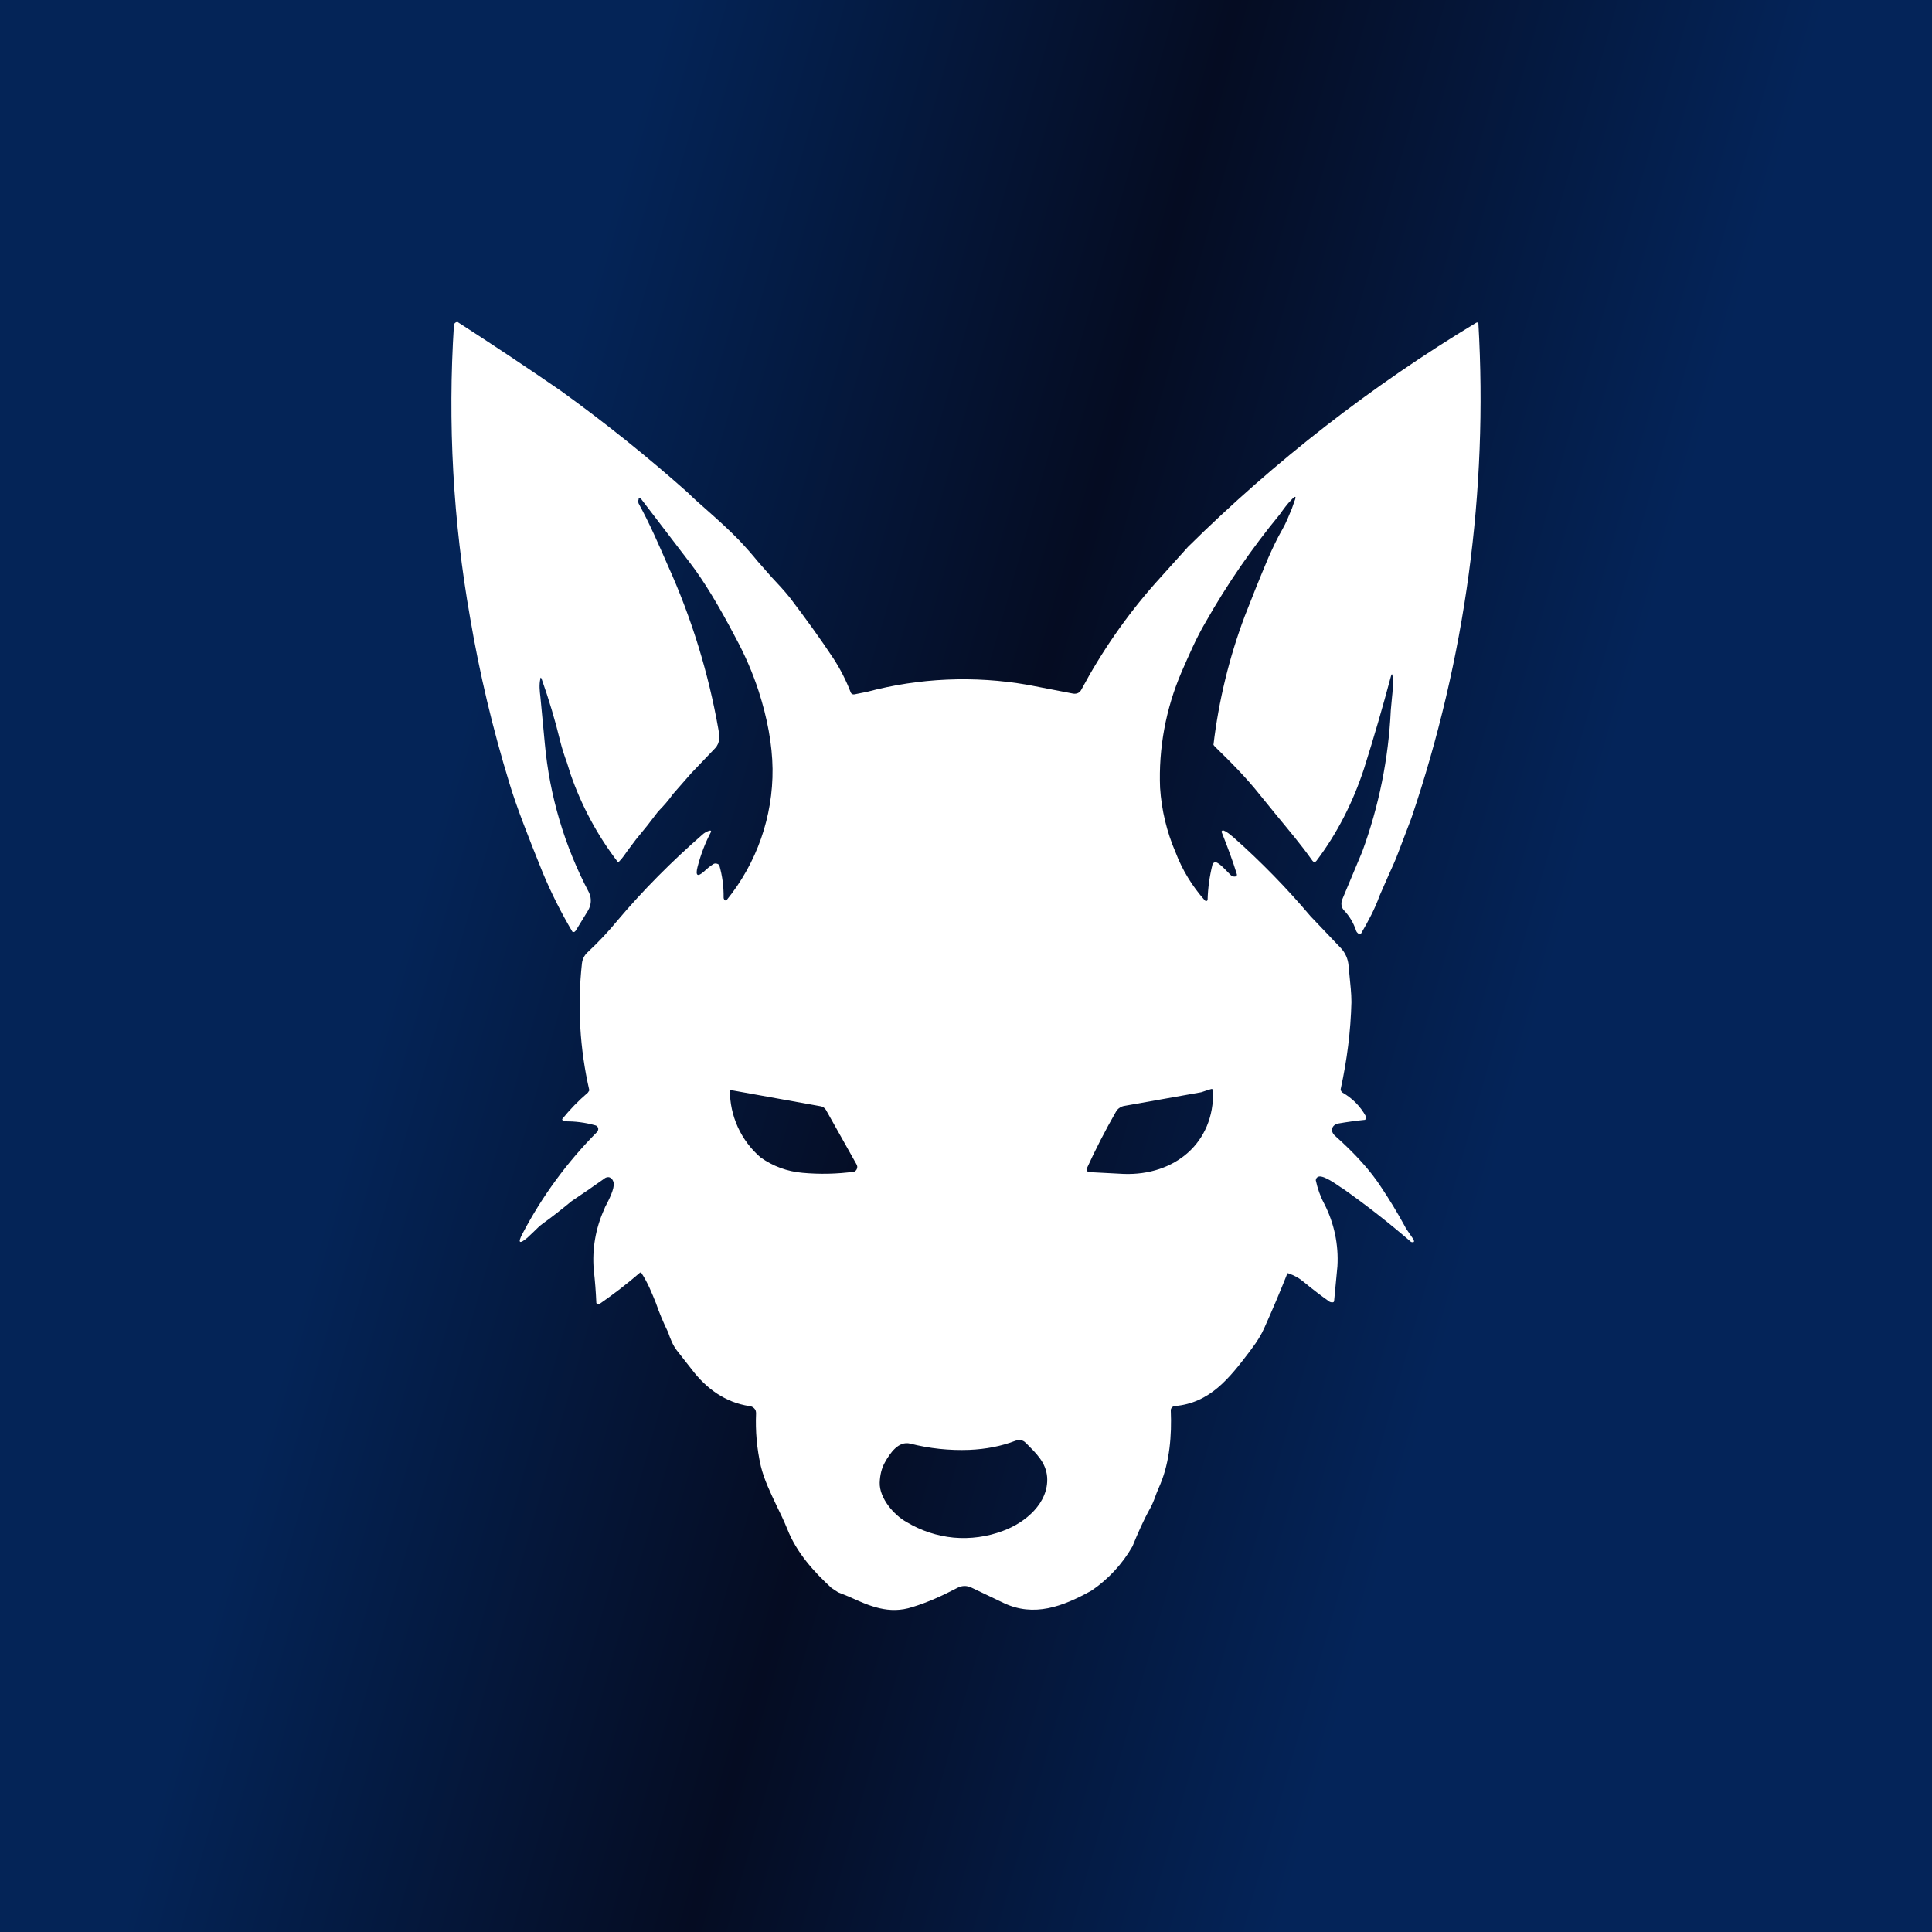 <svg width="24" height="24" viewBox="0 0 24 24" fill="none" xmlns="http://www.w3.org/2000/svg">
<rect x="0" y="0" width="24" height="24" fill="#808080" stroke="none"/>
<g clip-path="url(#clip0_328_46388)">
<path d="M24 0H0V24H24V0Z" fill="url(#paint0_linear_328_46388)"/>
<path fill-rule="evenodd" clip-rule="evenodd" d="M6.713 8.658C6.704 8.581 6.695 8.507 6.713 8.43C6.713 8.416 6.717 8.411 6.727 8.43C6.818 8.686 6.896 8.946 6.96 9.211C6.983 9.303 7.01 9.385 7.042 9.472L7.088 9.618C7.224 10.01 7.421 10.377 7.673 10.706C7.676 10.707 7.679 10.707 7.682 10.706C7.686 10.705 7.689 10.704 7.691 10.702C7.737 10.656 7.764 10.61 7.801 10.56L7.901 10.427L8.039 10.258L8.176 10.08C8.244 10.011 8.304 9.943 8.359 9.865L8.587 9.605L8.884 9.294C8.948 9.225 8.939 9.143 8.925 9.065C8.802 8.364 8.592 7.68 8.299 7.031C8.185 6.77 8.071 6.505 7.933 6.254C7.927 6.238 7.927 6.22 7.933 6.203C7.933 6.176 7.952 6.176 7.965 6.199L8.573 6.994C8.738 7.209 8.925 7.515 9.136 7.918C9.255 8.137 9.351 8.361 9.424 8.585C9.533 8.923 9.593 9.248 9.597 9.55C9.603 10.144 9.401 10.721 9.026 11.182C9.023 11.184 9.019 11.186 9.015 11.186C9.01 11.186 9.006 11.184 9.003 11.182C8.999 11.178 8.995 11.173 8.993 11.167C8.99 11.162 8.989 11.156 8.989 11.15C8.991 11.014 8.973 10.878 8.935 10.747C8.926 10.737 8.914 10.73 8.9 10.728C8.887 10.725 8.873 10.727 8.861 10.734C8.82 10.761 8.784 10.789 8.747 10.825C8.665 10.898 8.637 10.88 8.665 10.77C8.704 10.618 8.76 10.47 8.834 10.331C8.834 10.328 8.833 10.325 8.832 10.323C8.83 10.32 8.828 10.319 8.825 10.318H8.816C8.78 10.328 8.747 10.347 8.72 10.373C8.349 10.697 7.988 11.058 7.668 11.438C7.563 11.566 7.44 11.698 7.298 11.831C7.259 11.867 7.235 11.915 7.229 11.968C7.171 12.495 7.202 13.028 7.321 13.545L7.303 13.573C7.186 13.673 7.079 13.783 6.983 13.902L6.987 13.915L6.996 13.925L7.015 13.929C7.143 13.929 7.266 13.943 7.394 13.979C7.403 13.981 7.411 13.985 7.418 13.992C7.424 13.998 7.429 14.007 7.431 14.016C7.432 14.024 7.432 14.033 7.429 14.04C7.427 14.049 7.423 14.056 7.417 14.062C7.046 14.435 6.733 14.862 6.489 15.328C6.429 15.442 6.452 15.46 6.553 15.374L6.631 15.3C6.667 15.264 6.704 15.227 6.749 15.195C6.864 15.113 6.978 15.022 7.101 14.921L7.303 14.784L7.499 14.647C7.549 14.601 7.609 14.624 7.623 14.693C7.636 14.766 7.563 14.907 7.517 14.994L7.504 15.026C7.398 15.261 7.354 15.519 7.376 15.776C7.392 15.913 7.402 16.05 7.408 16.187C7.411 16.192 7.415 16.195 7.42 16.198C7.424 16.2 7.43 16.201 7.435 16.201L7.449 16.197C7.624 16.076 7.791 15.947 7.952 15.808H7.961L7.97 15.817C8.048 15.936 8.098 16.064 8.148 16.187C8.191 16.311 8.241 16.431 8.299 16.549C8.327 16.631 8.359 16.713 8.409 16.777L8.592 17.01C8.775 17.252 9.012 17.422 9.309 17.467C9.332 17.467 9.355 17.481 9.369 17.495C9.387 17.513 9.392 17.531 9.392 17.559C9.383 17.773 9.401 17.993 9.451 18.212C9.492 18.381 9.57 18.541 9.648 18.706C9.693 18.797 9.739 18.893 9.78 18.994C9.895 19.287 10.109 19.524 10.329 19.726L10.411 19.78L10.548 19.835C10.8 19.95 11.042 20.059 11.335 19.963C11.517 19.908 11.7 19.826 11.883 19.73C11.947 19.694 12.007 19.694 12.066 19.721L12.468 19.913C12.843 20.091 13.2 19.959 13.561 19.758C13.769 19.616 13.943 19.428 14.068 19.209C14.137 19.04 14.205 18.884 14.292 18.729C14.324 18.669 14.347 18.605 14.37 18.541L14.416 18.432C14.53 18.157 14.557 17.828 14.544 17.527C14.542 17.513 14.546 17.499 14.555 17.488C14.563 17.477 14.575 17.47 14.589 17.467C15.033 17.431 15.275 17.115 15.522 16.791L15.549 16.754C15.618 16.663 15.668 16.581 15.705 16.498C15.806 16.273 15.902 16.046 15.993 15.817H16.002C16.08 15.844 16.139 15.876 16.203 15.931C16.304 16.014 16.404 16.091 16.514 16.169C16.528 16.178 16.541 16.178 16.555 16.178C16.56 16.178 16.565 16.176 16.568 16.173C16.571 16.169 16.573 16.165 16.573 16.16L16.614 15.73C16.63 15.461 16.573 15.193 16.45 14.953C16.401 14.861 16.366 14.762 16.345 14.661C16.346 14.649 16.35 14.639 16.358 14.631C16.365 14.622 16.375 14.617 16.386 14.615C16.454 14.606 16.592 14.706 16.66 14.752L16.669 14.756C16.967 14.966 17.254 15.19 17.529 15.428C17.565 15.438 17.575 15.428 17.556 15.392L17.506 15.319C17.488 15.291 17.465 15.264 17.451 15.232C17.351 15.049 17.255 14.894 17.163 14.756C17.026 14.542 16.829 14.327 16.582 14.107C16.518 14.048 16.546 13.97 16.628 13.956C16.737 13.937 16.847 13.922 16.957 13.911C16.964 13.905 16.968 13.898 16.97 13.889C16.972 13.881 16.971 13.873 16.966 13.865C16.899 13.743 16.799 13.642 16.678 13.573C16.67 13.568 16.663 13.56 16.659 13.551C16.654 13.542 16.653 13.532 16.656 13.522C16.733 13.17 16.779 12.809 16.788 12.448C16.788 12.334 16.774 12.229 16.765 12.128L16.752 11.991C16.745 11.912 16.713 11.839 16.66 11.781L16.281 11.383C15.985 11.033 15.664 10.704 15.321 10.4C15.28 10.368 15.248 10.336 15.202 10.318C15.198 10.316 15.194 10.315 15.19 10.316C15.185 10.317 15.182 10.319 15.179 10.322C15.176 10.325 15.175 10.329 15.175 10.334C15.175 10.338 15.176 10.342 15.179 10.345C15.252 10.528 15.316 10.702 15.362 10.852C15.371 10.871 15.362 10.884 15.344 10.889C15.333 10.89 15.322 10.889 15.311 10.885C15.301 10.881 15.291 10.875 15.284 10.866L15.266 10.848C15.22 10.802 15.156 10.729 15.106 10.711C15.101 10.71 15.095 10.711 15.09 10.712C15.085 10.714 15.08 10.716 15.075 10.72C15.071 10.723 15.068 10.727 15.065 10.732C15.062 10.737 15.061 10.742 15.06 10.747C15.025 10.89 15.005 11.035 15.001 11.182L14.992 11.191C14.987 11.193 14.981 11.193 14.976 11.191C14.971 11.189 14.967 11.186 14.964 11.182C14.809 11.007 14.686 10.806 14.603 10.587C14.494 10.334 14.429 10.063 14.411 9.787C14.391 9.295 14.482 8.805 14.676 8.352C14.768 8.142 14.859 7.927 14.978 7.726C15.245 7.255 15.553 6.809 15.897 6.391C15.943 6.327 15.988 6.263 16.043 6.208C16.093 6.153 16.107 6.162 16.08 6.226L16.048 6.318C16.011 6.405 15.979 6.491 15.929 6.578C15.865 6.688 15.81 6.807 15.755 6.93C15.641 7.2 15.545 7.442 15.463 7.653C15.269 8.168 15.139 8.706 15.074 9.253L15.092 9.275C15.289 9.467 15.481 9.659 15.655 9.879L15.856 10.126C16.006 10.309 16.162 10.491 16.304 10.693C16.322 10.715 16.336 10.715 16.354 10.693C16.61 10.354 16.806 9.97 16.944 9.55C17.067 9.161 17.177 8.782 17.277 8.407C17.287 8.366 17.296 8.366 17.3 8.407C17.309 8.498 17.3 8.585 17.291 8.672L17.277 8.823C17.249 9.424 17.129 10.018 16.921 10.583L16.674 11.173C16.656 11.218 16.66 11.273 16.697 11.31C16.765 11.383 16.811 11.461 16.843 11.552C16.848 11.575 16.861 11.588 16.88 11.602C16.883 11.604 16.886 11.604 16.889 11.604C16.892 11.604 16.895 11.604 16.898 11.602H16.902L16.907 11.598C16.998 11.442 17.081 11.287 17.136 11.131L17.25 10.871C17.291 10.779 17.332 10.693 17.364 10.606L17.533 10.162C18.203 8.185 18.486 6.098 18.365 4.014L18.352 4.005L18.338 4.009C17.039 4.792 15.837 5.727 14.758 6.793L14.347 7.25C13.992 7.652 13.686 8.094 13.433 8.567C13.41 8.613 13.364 8.626 13.314 8.613L12.765 8.507C12.102 8.392 11.422 8.421 10.772 8.594L10.612 8.626C10.603 8.628 10.593 8.626 10.584 8.621C10.576 8.616 10.57 8.608 10.567 8.599C10.51 8.451 10.438 8.31 10.352 8.178C10.192 7.936 10.013 7.689 9.812 7.424C9.739 7.333 9.661 7.25 9.584 7.168L9.415 6.976C9.341 6.885 9.264 6.798 9.177 6.706C9.053 6.578 8.925 6.464 8.797 6.35C8.715 6.277 8.628 6.203 8.546 6.121C8.039 5.67 7.51 5.246 6.96 4.85C6.539 4.56 6.114 4.277 5.684 4C5.674 4 5.663 4.003 5.655 4.01C5.646 4.017 5.641 4.026 5.639 4.037C5.561 5.253 5.628 6.475 5.84 7.675C5.958 8.371 6.122 9.058 6.329 9.733C6.411 10.007 6.553 10.373 6.745 10.848C6.85 11.098 6.972 11.341 7.111 11.575C7.115 11.577 7.12 11.578 7.124 11.578C7.129 11.578 7.134 11.577 7.138 11.575L7.152 11.561L7.303 11.314C7.344 11.246 7.353 11.163 7.316 11.086C7.013 10.512 6.827 9.885 6.768 9.239C6.749 9.045 6.731 8.852 6.713 8.658ZM13.959 14.583C14.589 14.606 15.088 14.199 15.069 13.55C15.069 13.531 15.056 13.522 15.037 13.531L14.992 13.545L14.923 13.568L13.972 13.737C13.95 13.74 13.928 13.748 13.909 13.761C13.89 13.773 13.874 13.79 13.863 13.81C13.73 14.042 13.608 14.28 13.497 14.523C13.497 14.531 13.5 14.538 13.504 14.544C13.508 14.551 13.513 14.556 13.52 14.56C13.666 14.568 13.812 14.576 13.959 14.583ZM9.447 14.377C9.327 14.273 9.231 14.145 9.165 14C9.1 13.856 9.066 13.699 9.067 13.541H9.076L10.192 13.742C10.206 13.744 10.219 13.749 10.231 13.757C10.243 13.765 10.253 13.775 10.26 13.787L10.64 14.464C10.644 14.472 10.647 14.48 10.649 14.489C10.65 14.498 10.649 14.507 10.646 14.516C10.644 14.524 10.639 14.532 10.633 14.539C10.628 14.546 10.62 14.552 10.612 14.555C10.399 14.584 10.182 14.589 9.968 14.569C9.78 14.553 9.6 14.487 9.447 14.377ZM11.261 18.907C11.44 19.015 11.64 19.081 11.848 19.101C12.055 19.119 12.264 19.091 12.459 19.017C12.738 18.916 13.03 18.669 13.008 18.349C12.994 18.167 12.87 18.052 12.752 17.933L12.742 17.924C12.706 17.883 12.651 17.883 12.605 17.901C12.436 17.965 12.249 18.002 12.039 18.011C11.792 18.02 11.546 17.994 11.307 17.933C11.161 17.897 11.056 18.052 10.992 18.167C10.951 18.24 10.932 18.322 10.928 18.418C10.923 18.615 11.111 18.825 11.261 18.907Z" fill="white"/>
</g>
<defs>
<linearGradient id="paint0_linear_328_46388" x1="5.608" y1="9.526" x2="18.931" y2="13.301" gradientUnits="userSpaceOnUse">
<stop stop-color="#042457"/>
<stop offset="0.49" stop-color="#050C22"/>
<stop offset="1" stop-color="#042459"/>
</linearGradient>
<clipPath id="clip0_328_46388">
<rect width="24" height="24" fill="white"/>
</clipPath>
</defs>
</svg>
